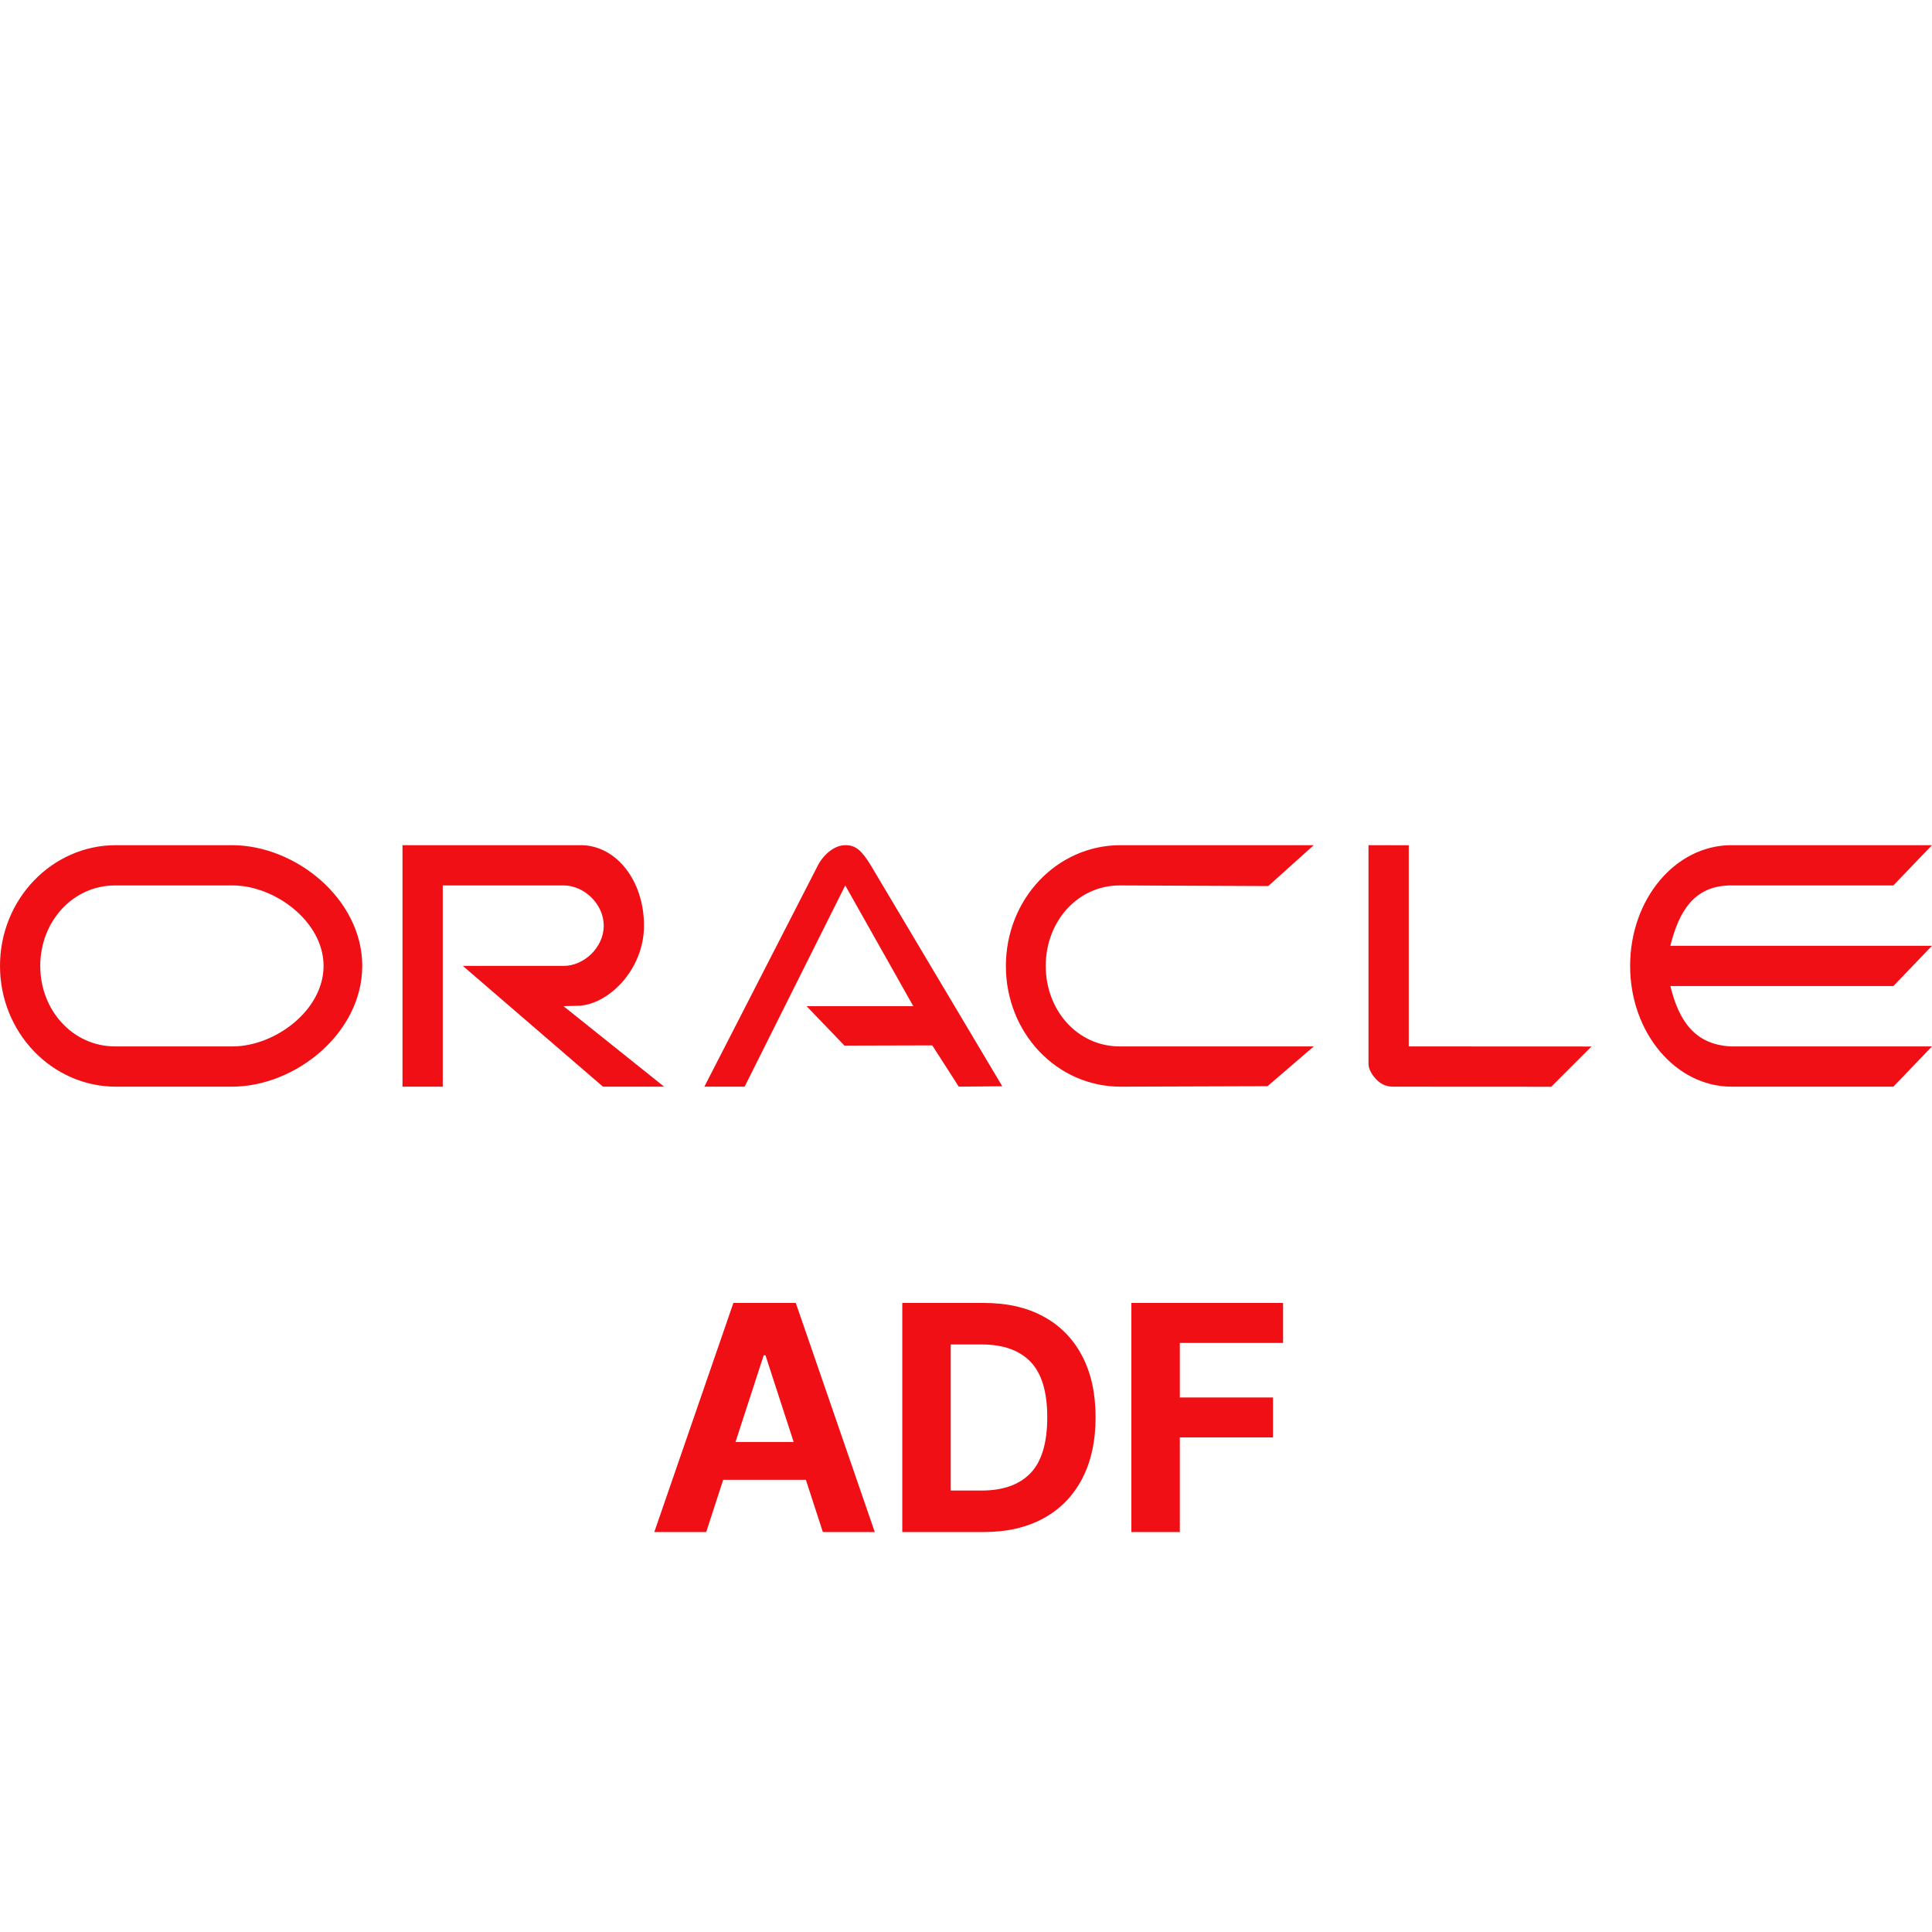 <?xml version="1.0" encoding="utf-8"?>
<svg width="184px" height="184px" viewBox="0 0 184 184" version="1.1" xmlns:xlink="http://www.w3.org/1999/xlink" xmlns="http://www.w3.org/2000/svg">
  <defs>
    <path d="M184 0L184 0L184 184L0 184L0 0L184 0Z" id="path_1" />
    <path d="M184 0L184 0L184 184L0 184L0 0L184 0L184 0Z" id="path_2" />
    <path d="M0 0L101 0L101 60L0 60L0 0Z" id="path_3" />
    <clipPath id="clip_1">
      <use xlink:href="#path_1" />
    </clipPath>
    <clipPath id="clip_2">
      <use xlink:href="#path_3" transform="translate(0, -11.847)" />
    </clipPath>
    <clipPath id="mask_1">
      <use xlink:href="#path_2" />
    </clipPath>
  </defs>
  <g id="oracle-apex" clip-path="url(#clip_1)">
    <path d="M184 0L184 0L184 184L0 184L0 0L184 0Z" id="oracle-apex" fill="none" stroke="none" />
    <g id="Mask-Group">
      <path d="M184 0L184 0L184 184L0 184L0 0L184 0L184 0Z" id="path_1" fill="none" stroke="none" />
      <g clip-path="url(#mask_1)">
        <g id="Oracle-Logo">
          <path d="M184 0L184 0L184 184L0 184L0 0L184 0L184 0Z" id="Oracle-Logo" fill="none" stroke="none" />
          <path d="M10.967 84.326L22.149 84.326C26.174 84.326 30.816 87.76 30.816 91.992C30.816 96.224 26.178 99.659 22.149 99.659L10.967 99.659C6.942 99.659 3.833 96.228 3.833 91.992C3.833 87.757 6.942 84.326 10.967 84.326L10.967 84.326L10.967 84.326ZM164.914 80.492C159.543 80.492 155.25 85.641 155.25 91.992C155.25 98.344 159.582 103.492 164.914 103.492L180.32 103.492L184 99.659L164.833 99.659C161.391 99.479 159.892 97.213 159.083 93.909L180.32 93.909L184 90.076L159.083 90.076C159.9 86.775 161.353 84.345 164.833 84.326L180.32 84.326L184 80.492L164.914 80.492L164.914 80.492L164.914 80.492ZM130.333 80.492L130.333 101.292C130.333 101.859 130.698 102.411 131.104 102.833C131.51 103.255 132.058 103.492 132.656 103.492L147.737 103.5L151.57 99.667L134.167 99.659L134.167 80.5L130.333 80.492L130.333 80.492L130.333 80.492ZM106.728 80.492C100.629 80.492 95.799 85.652 95.799 92.004C95.799 98.356 100.629 103.492 106.728 103.492L120.716 103.446L125.12 99.659L106.647 99.659C102.622 99.659 99.594 96.232 99.594 91.996C99.594 87.76 102.622 84.326 106.647 84.326L120.788 84.387L125.12 80.492L106.728 80.492L106.728 80.492L106.728 80.492ZM80.5 80.492C79.511 80.492 78.499 81.317 77.932 82.344L67.083 103.492L70.917 103.492L80.5 84.326L86.982 95.826L76.82 95.826L80.427 99.582L88.788 99.559L91.31 103.489L95.454 103.454L82.892 82.344C82.01 80.929 81.458 80.492 80.5 80.492L80.5 80.492L80.5 80.492ZM38.333 80.492L38.333 103.492L42.167 103.492L42.167 84.326L53.667 84.326C55.641 84.326 57.5 86.104 57.5 88.159C57.5 90.214 55.641 91.992 53.667 91.992L44.083 91.992L57.427 103.492L63.25 103.492L53.667 95.826L54.959 95.791C57.795 95.795 61.333 92.456 61.333 88.159C61.333 83.862 58.7 80.546 55.38 80.492L38.333 80.492L38.333 80.492L38.333 80.492ZM11.048 80.492C4.949 80.492 0 85.644 0 91.992C0 98.34 4.949 103.492 11.048 103.492L22.08 103.492C28.179 103.492 34.5 98.344 34.5 91.992C34.5 85.641 28.179 80.492 22.08 80.492L11.048 80.492L11.048 80.492L11.048 80.492Z" id="Shape" fill="#EF0F14" fill-rule="evenodd" stroke="none" />
        </g>
      </g>
    </g>
    <g id="ADF" clip-path="url(#clip_2)" transform="translate(42 116.847)">
      <g transform="translate(19.6, 0)" id="ADF" fill="#EF0F14">
        <path d="M5.657 29.062L0.714 29.062L8.246 7.244L14.19 7.244L21.712 29.062L16.768 29.062L15.149 24.087L7.276 24.087L5.657 29.062ZM8.448 20.486L13.988 20.486L11.303 12.23L11.133 12.23L8.448 20.486ZM32.067 29.062L24.332 29.062L24.332 7.244L32.131 7.244Q35.423 7.244 37.804 8.549Q40.185 9.854 41.463 12.294Q42.742 14.734 42.742 18.132Q42.742 21.541 41.458 23.991Q40.174 26.442 37.782 27.752Q35.391 29.062 32.067 29.062ZM28.945 25.11L31.875 25.11Q34.954 25.11 36.547 23.448Q38.139 21.786 38.139 18.132Q38.139 14.499 36.547 12.848Q34.954 11.197 31.886 11.197L28.945 11.197L28.945 25.11ZM46.151 29.062L46.151 7.244L60.597 7.244L60.597 11.048L50.764 11.048L50.764 16.246L59.638 16.246L59.638 20.05L50.764 20.05L50.764 29.062L46.151 29.062Z" />
      </g>
    </g>
  </g>
</svg>